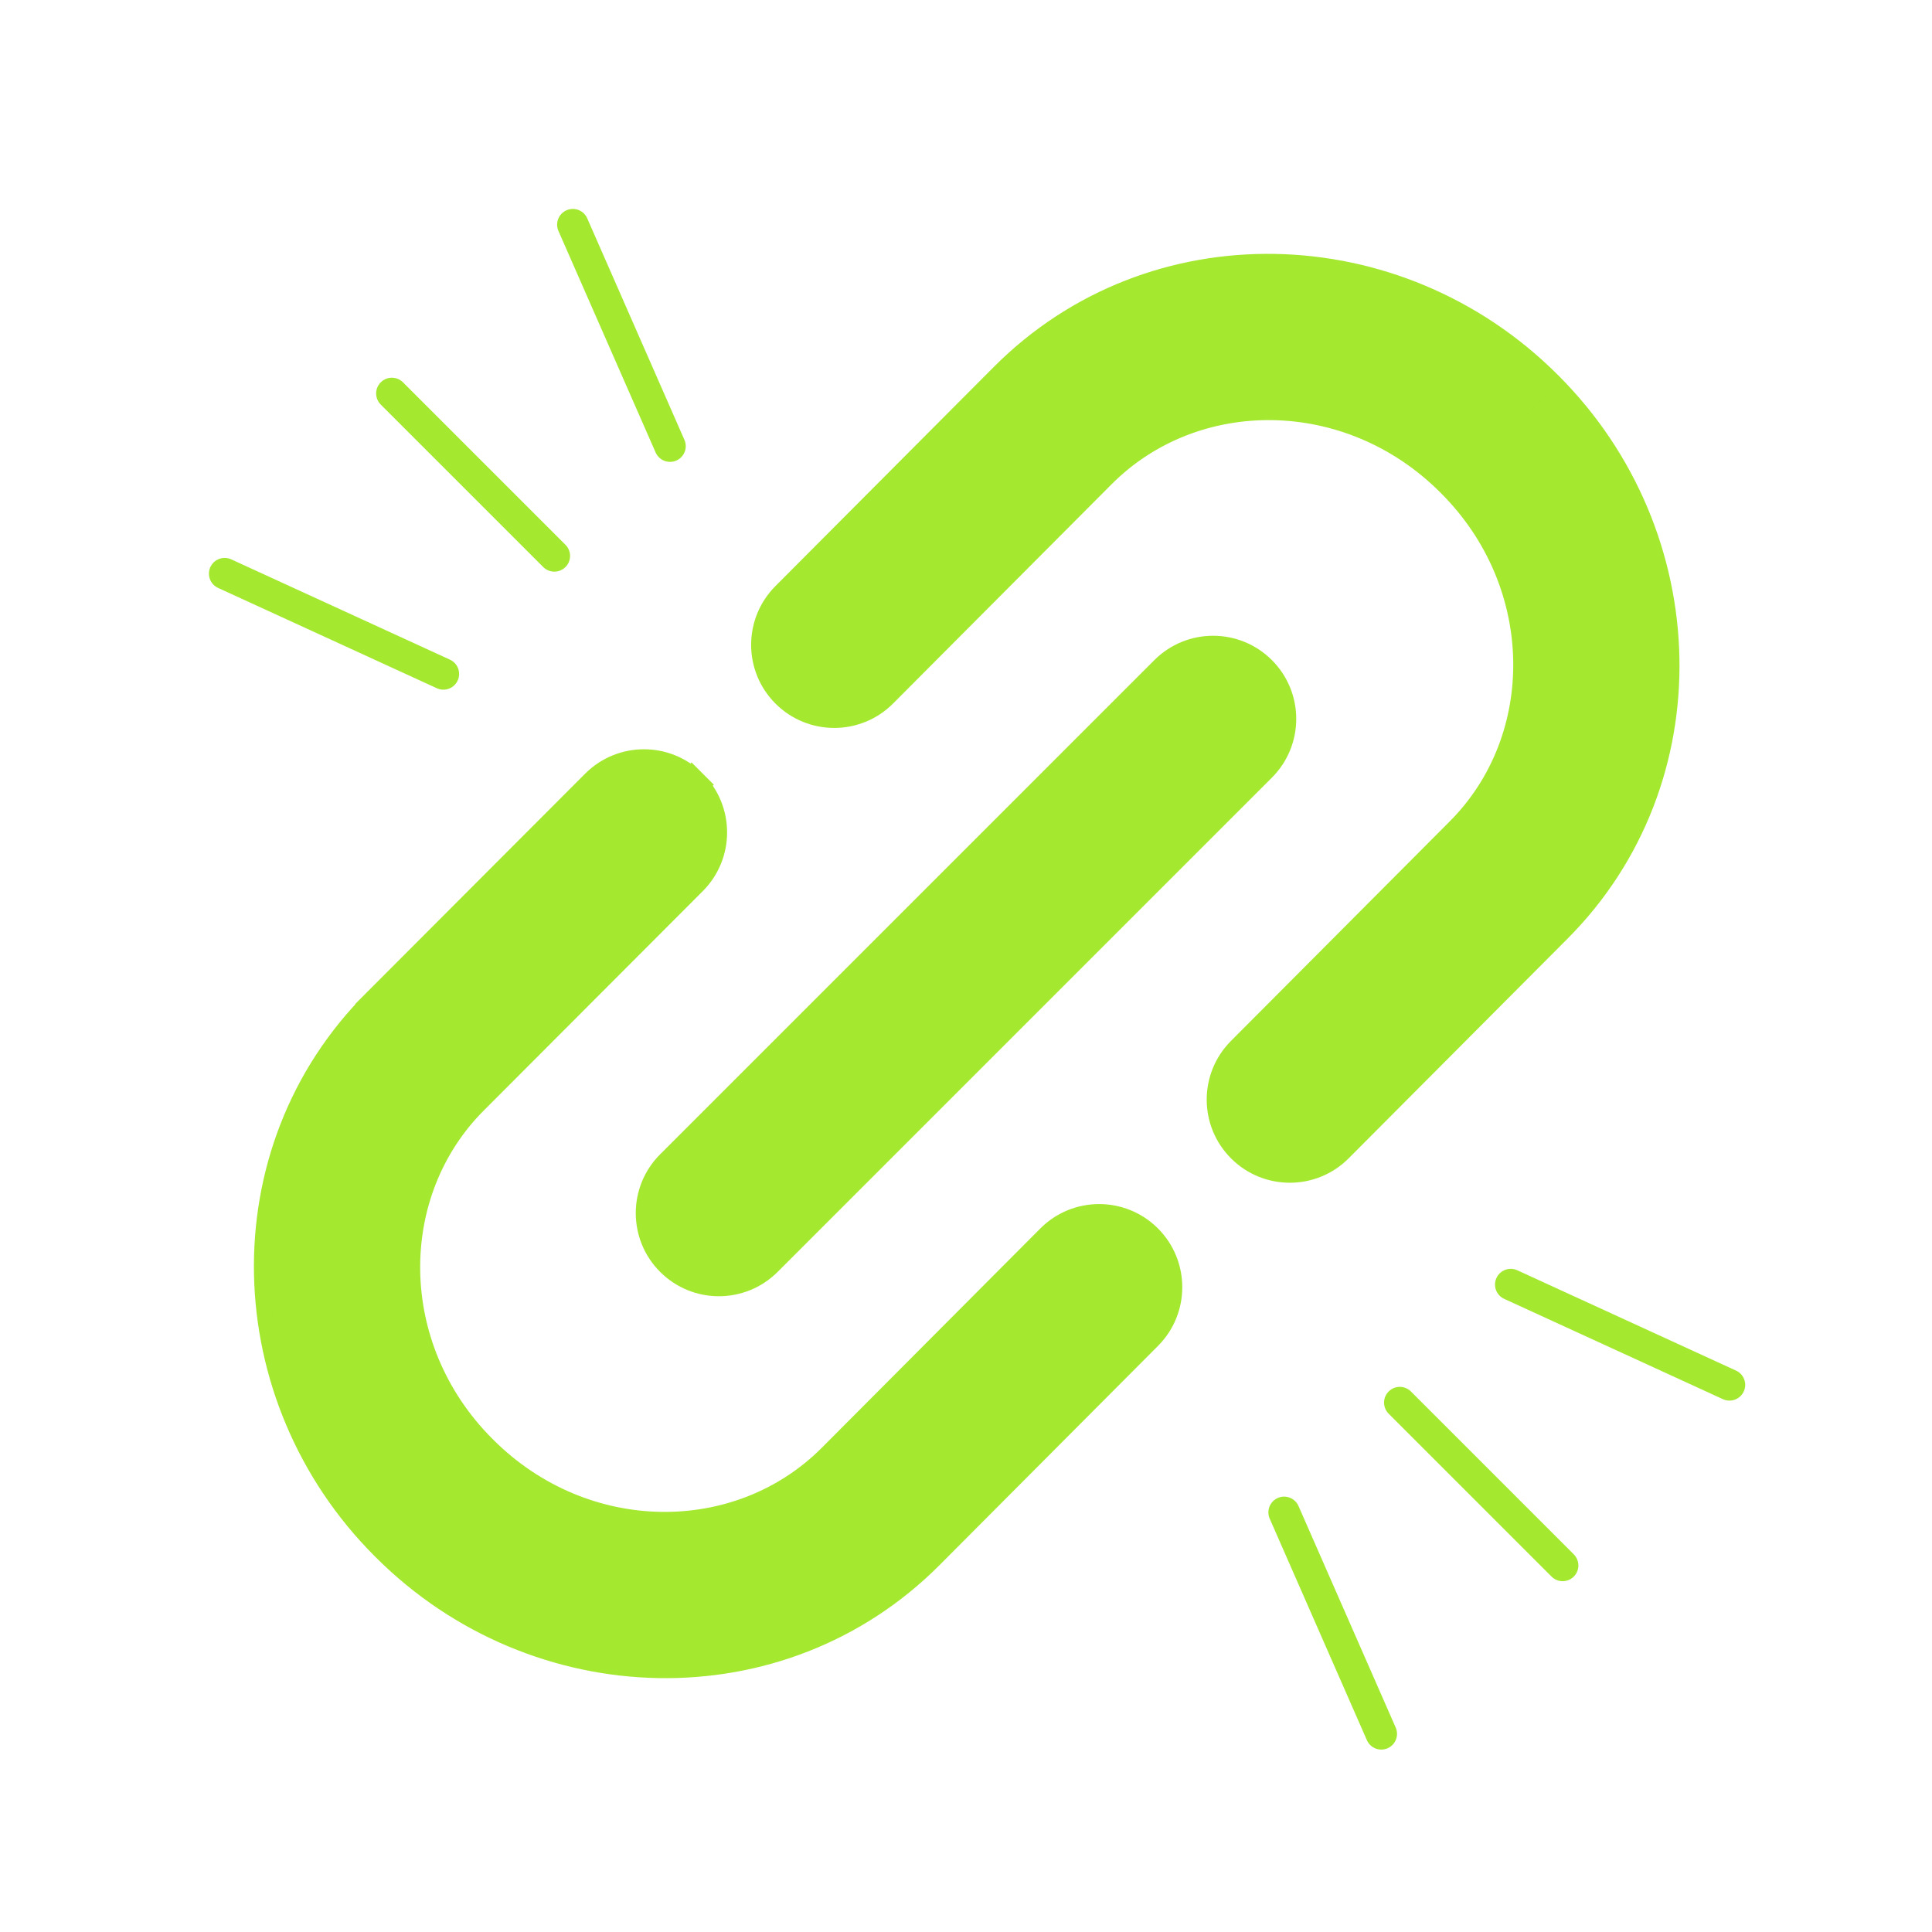 <svg xmlns="http://www.w3.org/2000/svg" width="430" height="430" fill="none" viewBox="0 0 430 430"><path stroke="#a5e830" stroke-linecap="round" stroke-linejoin="round" stroke-width="7" d="M123.38 123.73 87.215 87.566m61.909 11.733L127.496 50m-28.81 100L50 127.671M311.545 312.17l36.252 36.252M285.801 336.6l21.629 49.3m28.809-100 48.686 22.329"/><path fill="#a5e830" fill-rule="evenodd" d="m244.934 105.299-48.632 48.804c-5.847 5.868-15.345 5.885-21.213.038-5.868-5.848-5.885-15.345-.037-21.214l48.632-48.804.002-.002c33.078-33.184 86.999-31.667 120.457 1.689l.017.016.258.258c33.355 33.356 34.986 87.353 1.904 120.447l-.011.01-48.613 48.786c-5.847 5.868-15.345 5.885-21.213.037s-5.885-15.345-.038-21.213l48.651-48.823c20.618-20.618 20.524-55.614-1.894-78.031l-.241-.242-.01-.009c-22.489-22.41-57.389-22.44-78.019-1.747m-91.008 69.346c5.863 5.853 5.871 15.351.018 21.214l-48.718 48.804-.009.009c-20.618 20.618-20.524 55.613 1.893 78.03l.246.246c22.489 22.417 57.394 22.448 78.025 1.753l.001-.001 48.631-48.803c5.847-5.868 15.345-5.885 21.213-.037s5.885 15.345.037 21.213l-48.632 48.804-.002.002c-33.078 33.184-86.999 31.667-120.457-1.688l-.016-.016-.258-.259c-33.356-33.356-34.987-87.354-1.904-120.448l.01-.009m0 0 48.708-48.795c5.853-5.863 15.351-5.871 21.214-.019" clip-rule="evenodd"/><path stroke="#a5e830" stroke-linecap="square" stroke-linejoin="round" stroke-width="7" d="m244.934 105.299-48.632 48.804c-5.847 5.868-15.345 5.885-21.213.038-5.868-5.848-5.885-15.345-.037-21.214l48.632-48.804.002-.002c33.078-33.184 86.999-31.667 120.457 1.689l.017.016.258.258c33.355 33.356 34.986 87.353 1.904 120.447l-.011.01-48.613 48.786c-5.847 5.868-15.345 5.885-21.213.037s-5.885-15.345-.038-21.213l48.651-48.823c20.618-20.618 20.524-55.614-1.894-78.031l-.241-.242-.01-.009c-22.489-22.41-57.389-22.44-78.019-1.747Zm-91.008 69.346c5.863 5.853 5.871 15.351.018 21.214l-48.718 48.804-.009.009c-20.618 20.618-20.524 55.613 1.893 78.03l.246.246c22.489 22.417 57.394 22.448 78.025 1.753l.001-.001 48.631-48.803c5.847-5.868 15.345-5.885 21.213-.037s5.885 15.345.037 21.213l-48.632 48.804-.002.002c-33.078 33.184-86.999 31.667-120.457-1.688l-.016-.016-.258-.259c-33.356-33.356-34.987-87.354-1.904-120.448l.01-.009m0 0 48.708-48.795c5.853-5.863 15.351-5.871 21.214-.019" clip-rule="evenodd"/><path fill="#a5e830" d="m108.271 323.856-21.217 21.217q-.45-.437-.896-.881l-.016-.016-.258-.258c-33.356-33.356-34.986-87.353-1.905-120.447l.011-.011 48.613-48.785c5.848-5.868 15.345-5.885 21.213-.037s5.885 15.344.038 21.213l-48.651 48.823c-20.618 20.618-20.523 55.613 1.894 78.03l.242.242.009.01q.458.456.923.9M345.218 86.91l-21.216 21.215a63 63 0 0 0-.811-.826l-.245-.245c-22.49-22.417-57.394-22.449-78.025-1.754l-.002.002-48.63 48.803c-5.848 5.868-15.345 5.885-21.214.037s-5.885-15.345-.037-21.213l48.632-48.804.002-.002c33.078-33.185 86.999-31.667 120.457 1.688l.017.016.258.258q.41.411.814.825" opacity=".5" style="mix-blend-mode:multiply"/><path fill="#a5e830" fill-rule="evenodd" d="M280.607 149.393c5.857 5.858 5.857 15.356 0 21.214l-110 110c-5.858 5.857-15.356 5.857-21.214 0s-5.857-15.356 0-21.214l110-110c5.858-5.857 15.356-5.857 21.214 0" clip-rule="evenodd"/><path stroke="#a5e830" stroke-linecap="square" stroke-linejoin="round" stroke-width="7" d="M280.607 149.393c5.857 5.858 5.857 15.355 0 21.213l-110 110c-5.858 5.858-15.356 5.858-21.214 0s-5.857-15.355 0-21.213l110-110c5.858-5.858 15.356-5.858 21.214 0Z" clip-rule="evenodd"/></svg>
